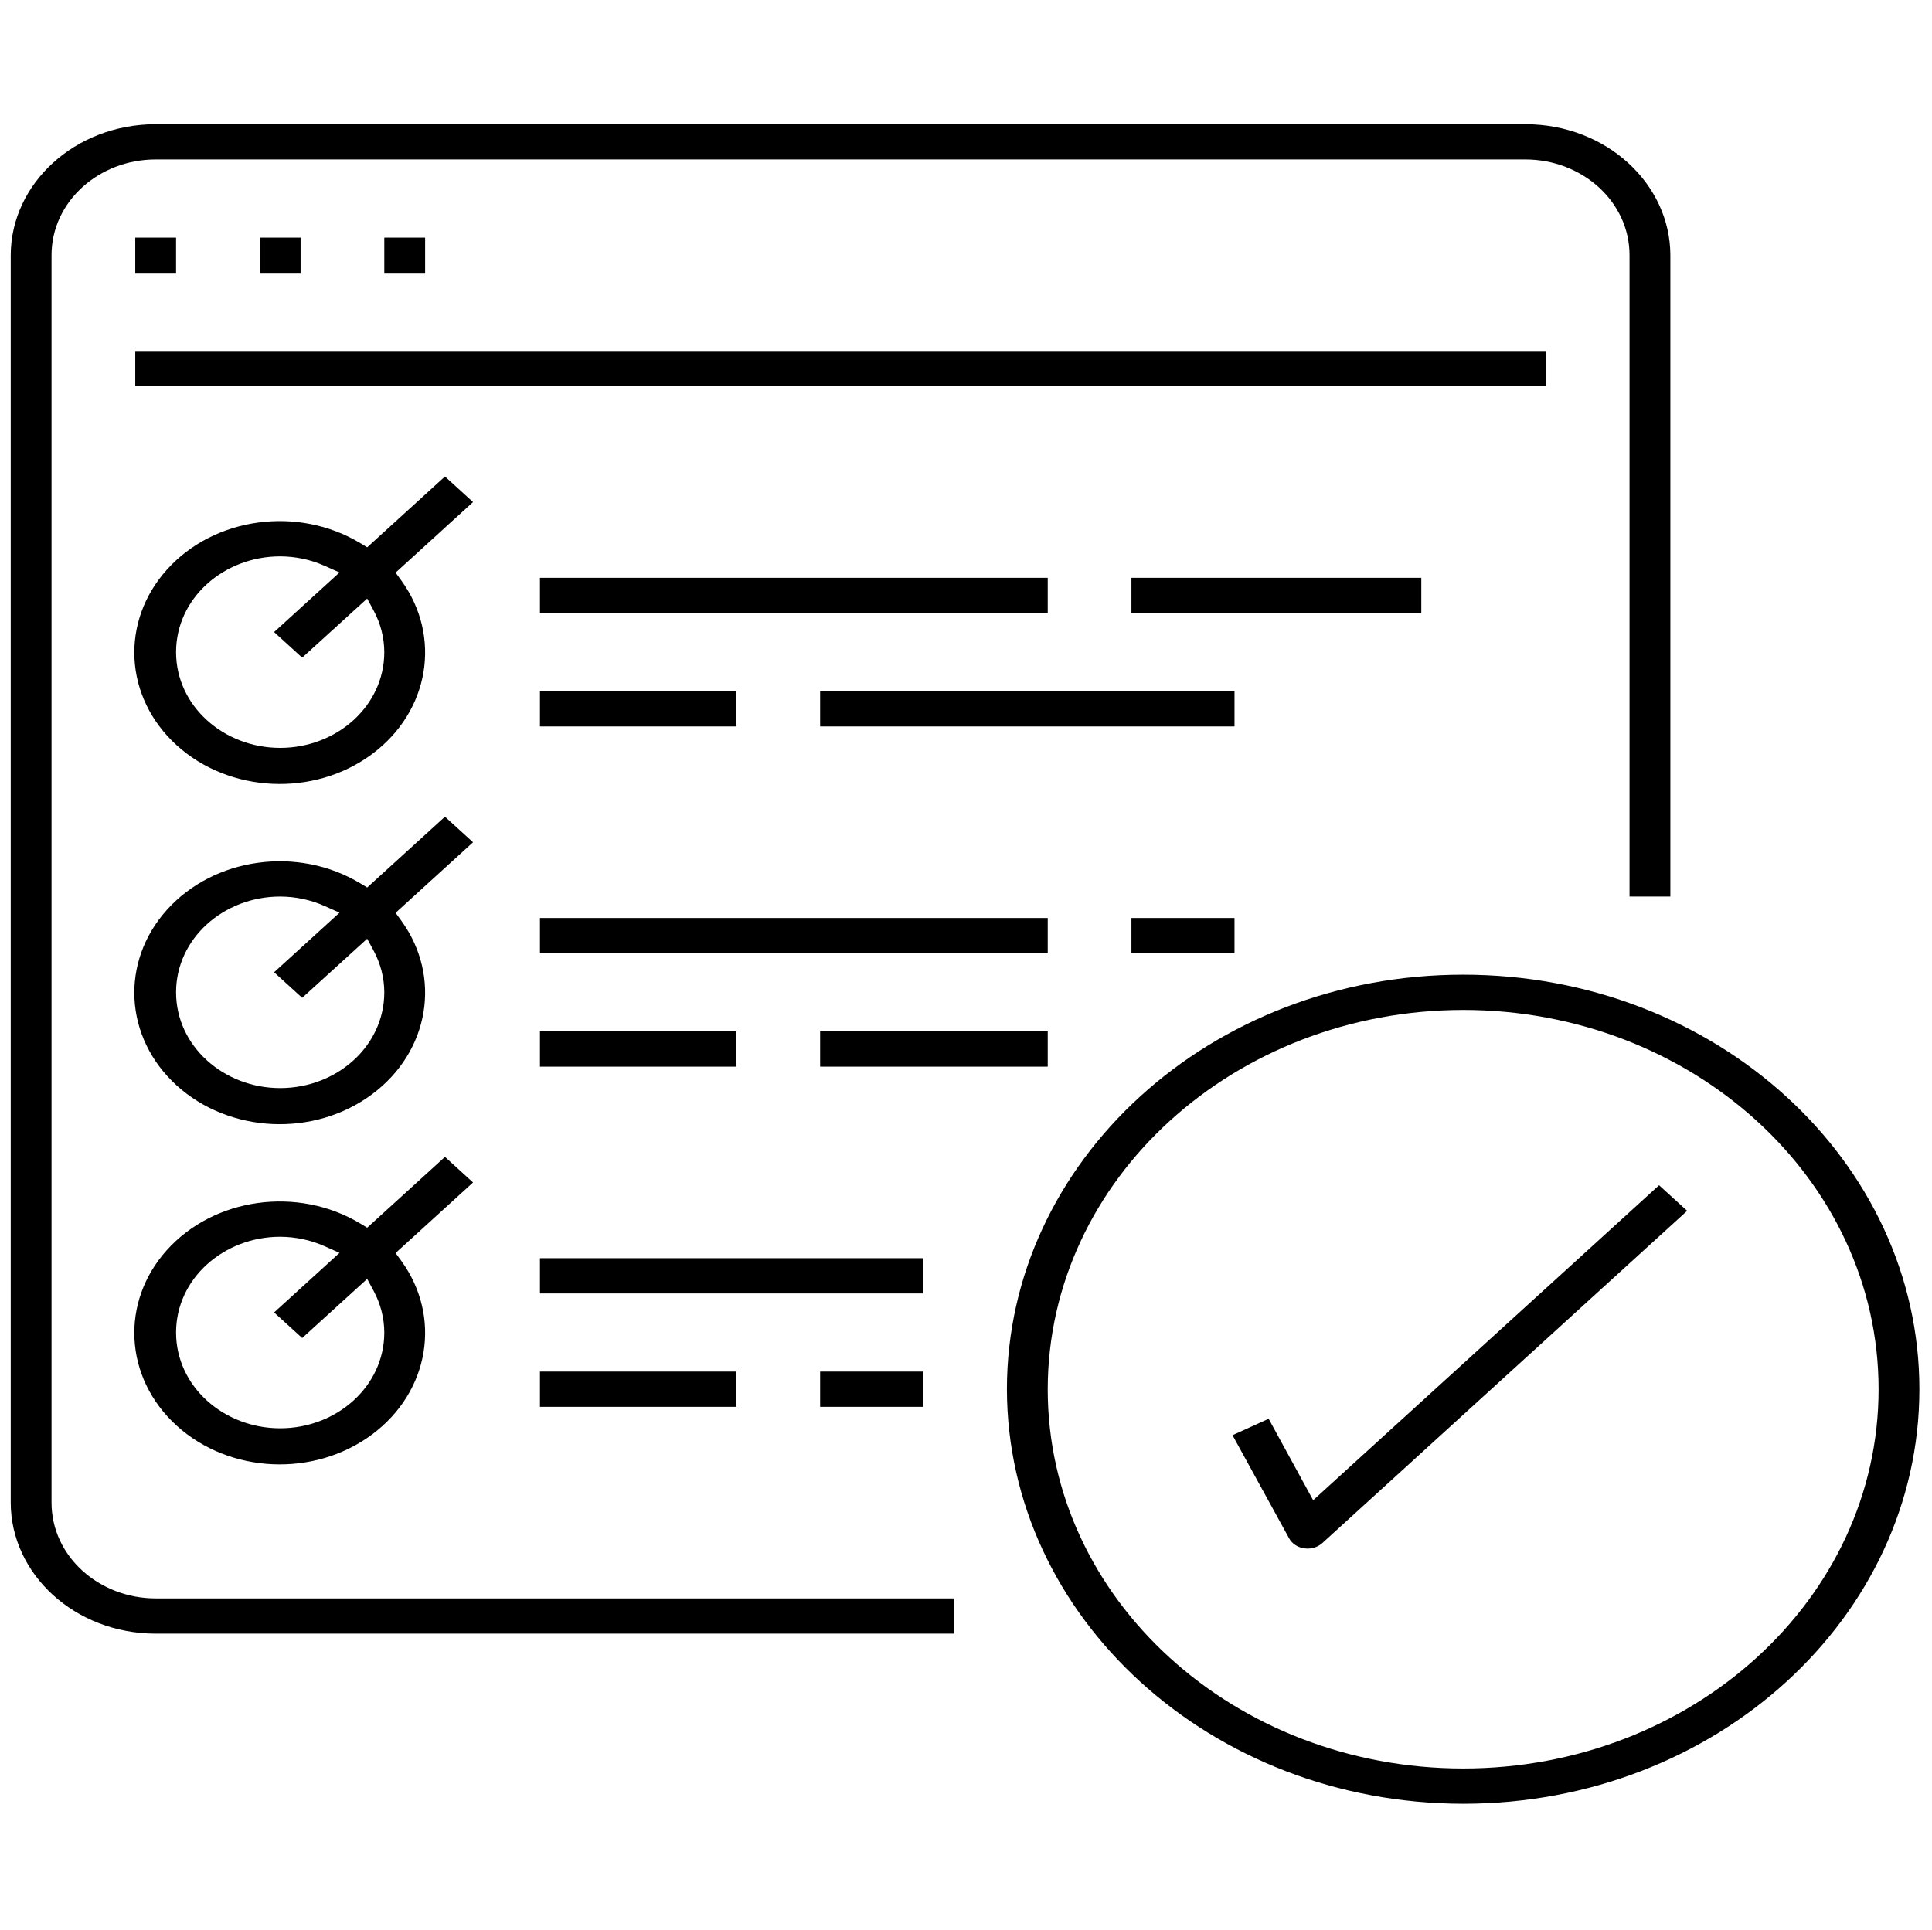 <?xml version="1.0" encoding="utf-8"?>
<!-- Generator: Adobe Illustrator 17.0.0, SVG Export Plug-In . SVG Version: 6.00 Build 0)  -->
<!DOCTYPE svg PUBLIC "-//W3C//DTD SVG 1.1//EN" "http://www.w3.org/Graphics/SVG/1.1/DTD/svg11.dtd">
<svg version="1.1" id="Layer_1" xmlns="http://www.w3.org/2000/svg" xmlns:xlink="http://www.w3.org/1999/xlink" x="0px" y="0px"
	 width="1025px" height="1024px" viewBox="0 0 1025 1024" enable-background="new 0 0 1025 1024" xml:space="preserve">
<g><path stroke-linejoin="miter" stroke-linecap="butt" stroke-miterlimit="4" stroke-width="11.378" d="M506.311 848.199v18.715h-423.725c-42.951-0.053-76.842-31.642-76.897-69.54v-661.92c0.055-37.898 33.945-69.485 76.893-69.533h726.704c42.962 0.048 76.852 31.638 76.901 69.536v340.309h-21.661v-340.317c0-28.562-25.231-50.82-55.238-50.82h-726.71c-29.993 0-55.237 22.258-55.237 50.82v661.928c0 28.555 25.243 50.821 55.237 50.821h423.732z"></path><path stroke-linejoin="miter" stroke-linecap="butt" stroke-miterlimit="4" stroke-width="11.378" d="M71.761 126.101h21.649v18.705h-21.649v-18.705z"></path><path stroke-linejoin="miter" stroke-linecap="butt" stroke-miterlimit="4" stroke-width="11.378" d="M137.811 126.101h21.661v18.705h-21.661v-18.705z"></path><path stroke-linejoin="miter" stroke-linecap="butt" stroke-miterlimit="4" stroke-width="11.378" d="M203.883 126.101h21.658v18.705h-21.658v-18.705z"></path><path stroke-linejoin="miter" stroke-linecap="butt" stroke-miterlimit="4" stroke-width="11.378" d="M71.761 186.269h748.359v18.716h-748.359v-18.716z"></path><path stroke-linejoin="miter" stroke-linecap="butt" stroke-miterlimit="4" stroke-width="11.378" d="M191.184 288.249l3.632 2.19 41.257-37.579 14.901 13.578-41.098 37.437 2.996 4.121c21.561 29.652 15.096 69.416-15.453 92.153v0c-30.781 22.909-75.724 20.813-103.75-4.724l-0.001-0.001c-27.797-25.317-29.96-65.44-5.172-93.072 25.016-27.886 69.47-34.134 102.688-14.104zM148.664 295.249h-0.017c-29.99 0-55.234 22.257-55.234 50.817 0 28.554 25.244 50.815 55.234 50.815 30.005 0 55.24-22.262 55.24-50.815v-0.022c-0.028-7.66-1.963-15.177-5.629-22l-3.449-6.419-34.483 31.37-14.904-13.581 34.716-31.626-7.95-3.541c-7.348-3.273-15.38-4.973-23.526-4.998z"></path><path stroke-linejoin="miter" stroke-linecap="butt" stroke-miterlimit="4" stroke-width="11.378" d="M286.466 306.628h269.391v18.705h-269.391v-18.705z"></path><path stroke-linejoin="miter" stroke-linecap="butt" stroke-miterlimit="4" stroke-width="11.378" d="M286.466 366.8h104.233v18.705h-104.233v-18.705z"></path><path stroke-linejoin="miter" stroke-linecap="butt" stroke-miterlimit="4" stroke-width="11.378" d="M435.111 366.8h219.841v18.705h-219.841v-18.705z"></path><path stroke-linejoin="miter" stroke-linecap="butt" stroke-miterlimit="4" stroke-width="11.378" d="M600.267 306.628h153.784v18.705h-153.784v-18.705z"></path><path stroke-linejoin="miter" stroke-linecap="butt" stroke-miterlimit="4" stroke-width="11.378" d="M88.496 482.879c25.016-27.886 69.47-34.136 102.688-14.105l3.632 2.191 41.257-37.579 14.901 13.577-41.098 37.437 2.995 4.121c21.562 29.663 15.097 69.412-15.452 92.153-30.781 22.91-75.724 20.815-103.75-4.717-27.798-25.324-29.961-65.444-5.173-93.079zM88.496 482.879v0zM148.667 475.766h-0.019c-29.991 0-55.234 22.266-55.234 50.823 0 28.555 25.243 50.82 55.234 50.82 30.007 0 55.24-22.265 55.24-50.82v-0.020c-0.028-7.661-1.963-15.178-5.627-22.002l-3.449-6.423-34.485 31.374-14.903-13.574 34.715-31.632-7.949-3.541c-7.347-3.272-15.377-4.977-23.524-5.005z"></path><path stroke-linejoin="miter" stroke-linecap="butt" stroke-miterlimit="4" stroke-width="11.378" d="M286.466 487.144h269.391v18.713h-269.391v-18.713z"></path><path stroke-linejoin="miter" stroke-linecap="butt" stroke-miterlimit="4" stroke-width="11.378" d="M286.466 547.325h104.233v18.71h-104.233v-18.71z"></path><path stroke-linejoin="miter" stroke-linecap="butt" stroke-miterlimit="4" stroke-width="11.378" d="M435.111 547.325h120.746v18.71h-120.746v-18.71z"></path><path stroke-linejoin="miter" stroke-linecap="butt" stroke-miterlimit="4" stroke-width="11.378" d="M600.267 487.144h54.684v18.713h-54.684v-18.713z"></path><path stroke-linejoin="miter" stroke-linecap="butt" stroke-miterlimit="4" stroke-width="11.378" d="M88.496 663.405c25.016-27.886 69.47-34.136 102.688-14.105l3.632 2.191 41.257-37.58 14.901 13.578-41.098 37.434 2.995 4.12c21.562 29.664 15.097 69.417-15.453 92.159-30.781 22.906-75.724 20.817-103.749-4.717l-0-0.001c-27.798-25.324-29.961-65.444-5.173-93.079zM88.496 663.405v0zM148.664 656.296h-0.017c-29.991 0-55.234 22.262-55.234 50.82 0 28.555 25.243 50.82 55.234 50.82 30.007 0 55.24-22.265 55.24-50.82v-0.020c-0.028-7.656-1.963-15.178-5.627-22.002l-3.449-6.423-34.485 31.374-14.903-13.574 34.711-31.629-7.943-3.543c-7.349-3.278-15.383-4.978-23.528-5.003z"></path><path stroke-linejoin="miter" stroke-linecap="butt" stroke-miterlimit="4" stroke-width="11.378" d="M286.466 667.674h203.329v18.715h-203.329v-18.715z"></path><path stroke-linejoin="miter" stroke-linecap="butt" stroke-miterlimit="4" stroke-width="11.378" d="M286.466 727.85h104.233v18.708h-104.233v-18.708z"></path><path stroke-linejoin="miter" stroke-linecap="butt" stroke-miterlimit="4" stroke-width="11.378" d="M435.111 727.85h54.684v18.708h-54.684v-18.708z"></path><path stroke-linejoin="miter" stroke-linecap="butt" stroke-miterlimit="4" stroke-width="11.378" d="M776.261 535.948h-0.006c-121.16 0.124-220.256 89.671-220.401 201.252v0.007c0 111.642 99.191 201.256 220.407 201.256 121.204 0 220.4-89.614 220.4-201.256 0-111.641-99.196-201.259-220.4-201.259zM1018.31 737.207c0 120.99-107.845 219.969-242.042 219.972-134.136-0.148-241.904-99.036-242.062-219.976 0.002-121 107.858-219.968 242.055-219.968 134.2 0 242.049 98.968 242.049 219.971z"></path><path stroke-linejoin="miter" stroke-linecap="butt" stroke-miterlimit="4" stroke-width="11.378" d="M683.972 816.406l-30.083-54.8 19.17-8.719 23.621 43.221 183.519-167.151 14.901 13.578-193.563 176.315c-0.001 0.001-0.002 0.002-0.003 0.003-2.002 1.817-4.807 2.917-7.817 2.926-0.603-0.009-1.197-0.055-1.786-0.138-3.626-0.539-6.518-2.601-7.955-5.229l-0.005-0.007z"></path></g>
</svg>
